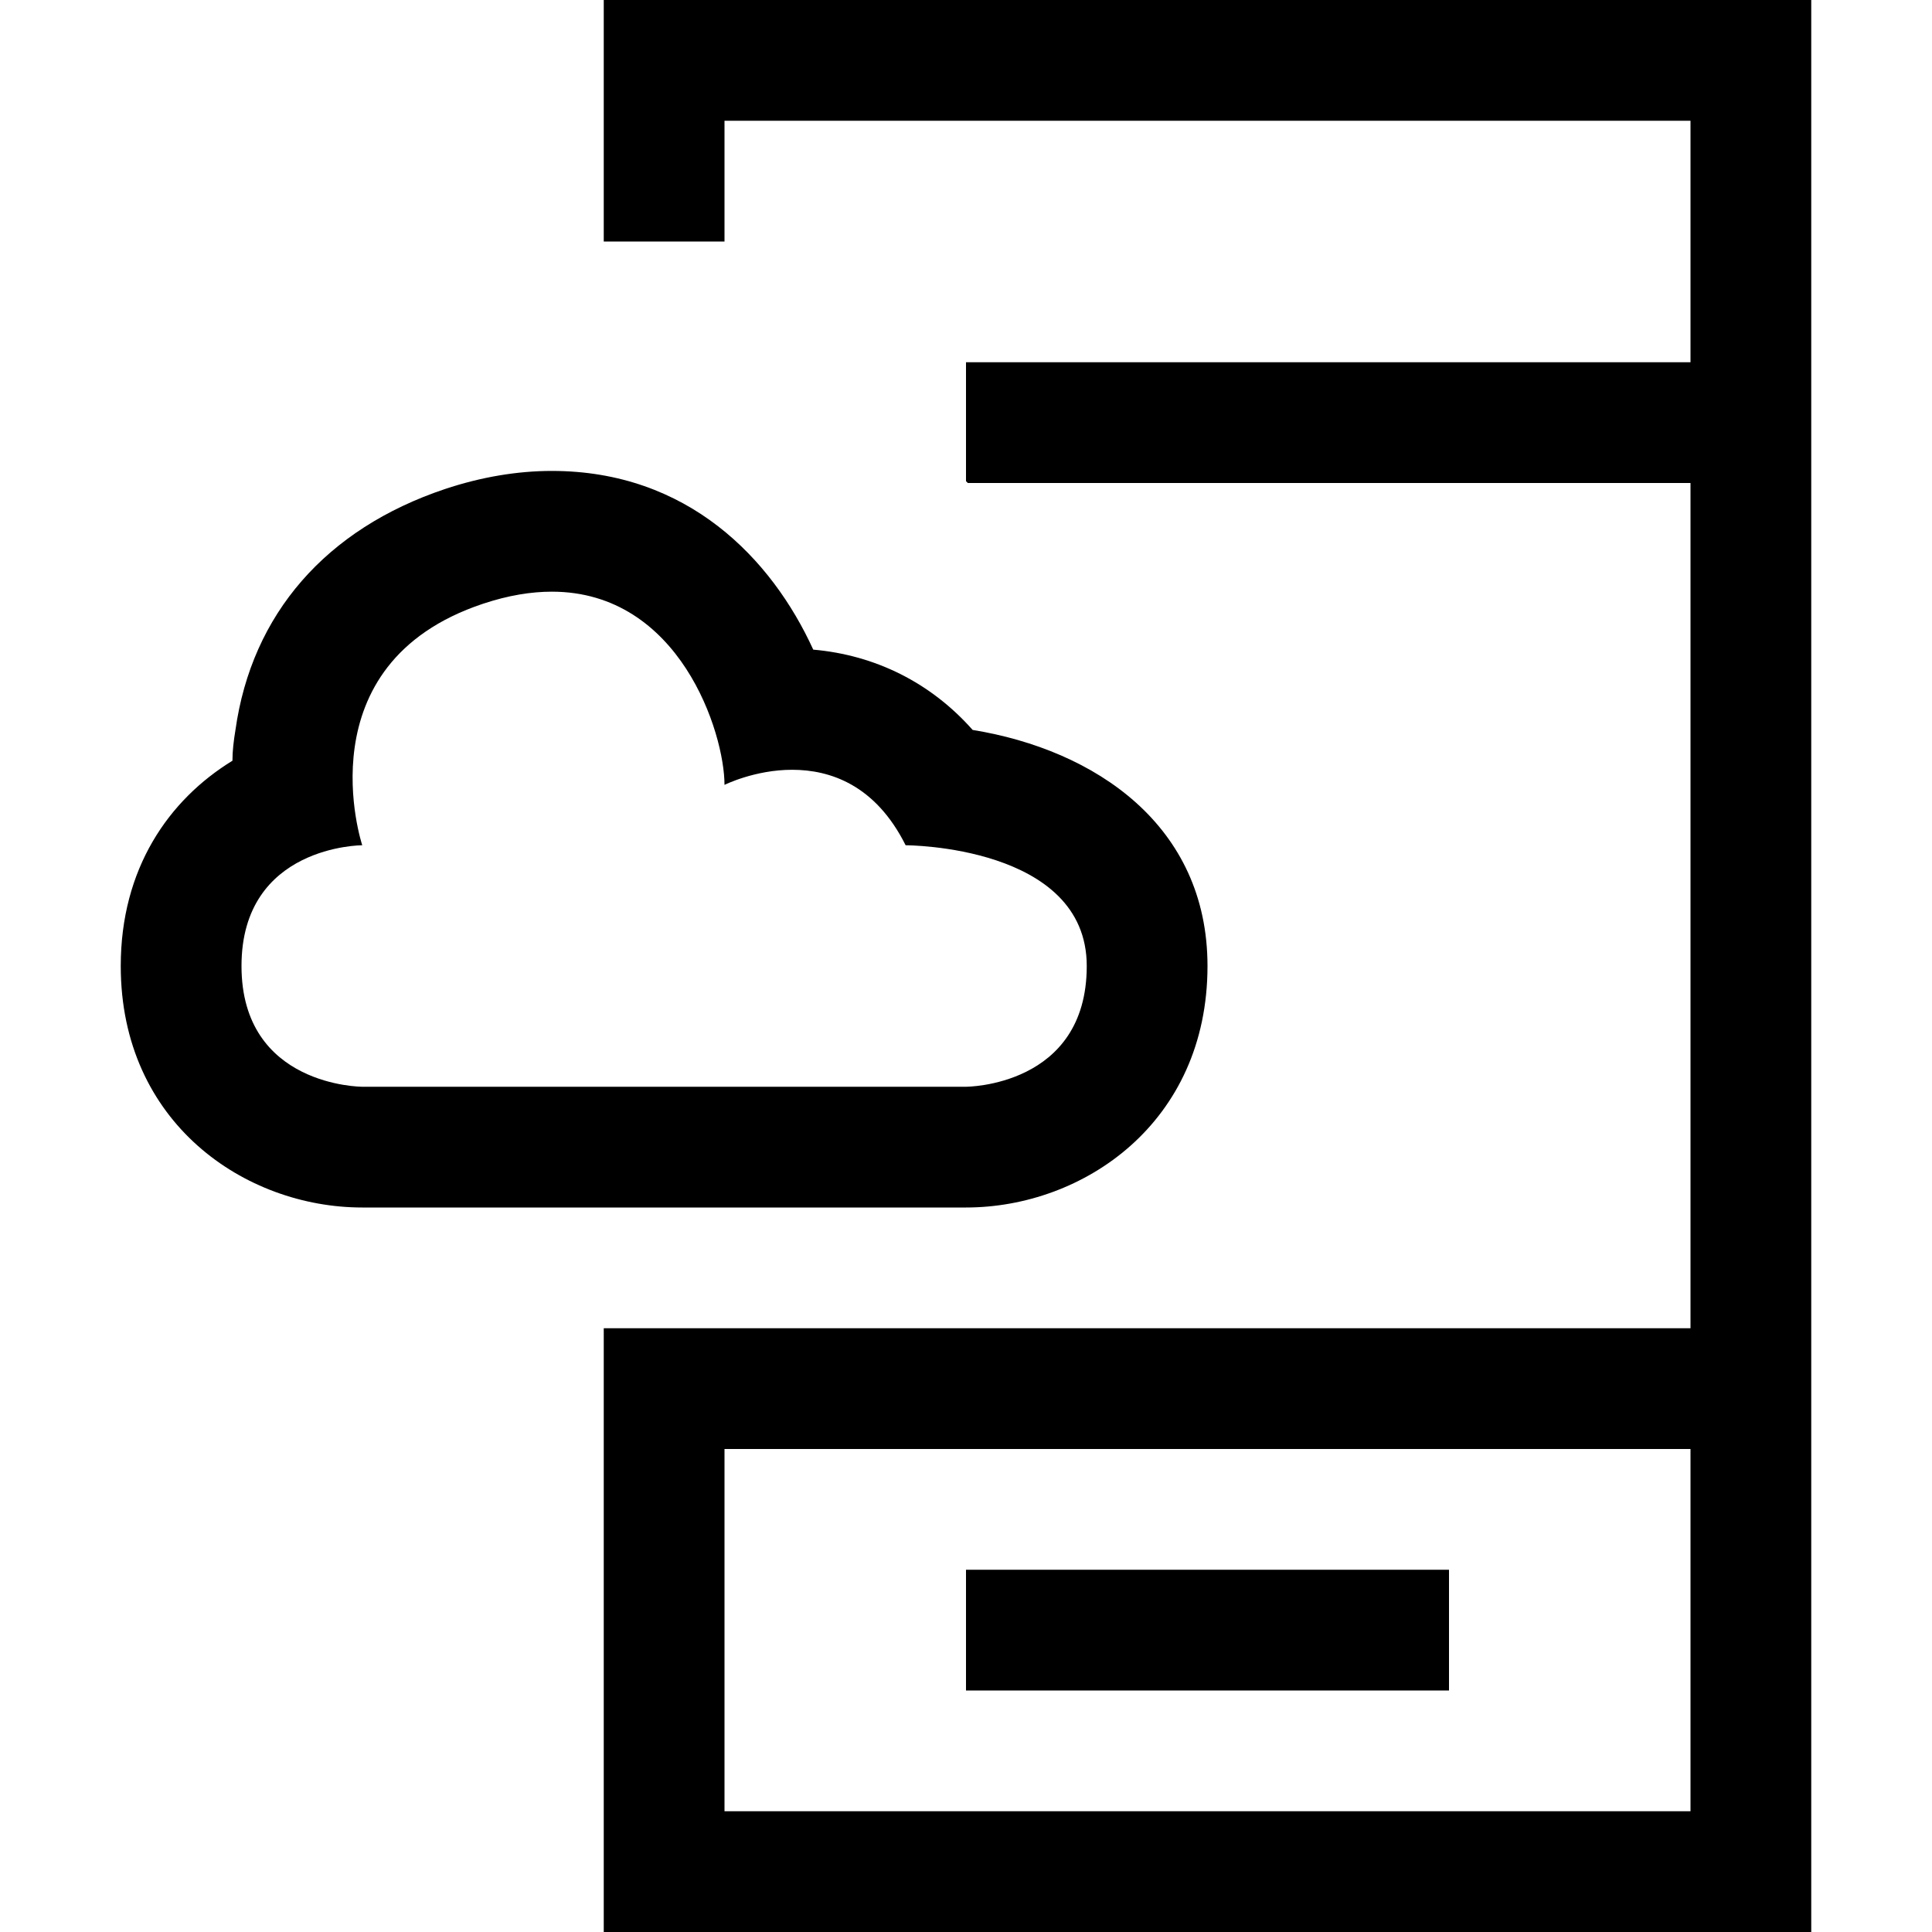 <?xml version="1.0" encoding="utf-8"?>
<!-- Generator: Adobe Illustrator 16.0.0, SVG Export Plug-In . SVG Version: 6.00 Build 0)  -->
<svg xmlns="http://www.w3.org/2000/svg" xmlns:xlink="http://www.w3.org/1999/xlink" version="1.1" id="257347149_Capa_1_grid" x="0px" y="0px" width="32px" height="32px" viewBox="0 0 32 32" enable-background="new 0 0 32 32" xml:space="preserve">
<path d="M10,0v4h2V2h16v4H16v1.97L16.03,8H28v14H10v10h20V0H10z M28,30H12v-6h16V30z"/>
<rect x="16" y="26" width="8" height="2"/>
<path d="M16.11,12.09c-0.69-0.78-1.61-1.24-2.64-1.33C12.78,9.25,11.39,7.8,9.14,7.8c-0.57,0-1.17,0.1-1.77,0.3  c-1.97,0.66-3.2,2.07-3.47,3.99c-0.03,0.18-0.05,0.35-0.05,0.51C2.79,13.25,2,14.39,2,16c0,2.6,2.06,4,4,4h10c1.94,0,4-1.4,4-4  C20,13.67,18.14,12.42,16.11,12.09z M16,18H6c0,0-2,0-2-2s2-2,2-2s-1-3,2-4c0.42-0.14,0.8-0.2,1.14-0.2C11.26,9.8,12,12.14,12,13  c0,0,0.5-0.25,1.12-0.25C13.75,12.75,14.5,13,15,14c0,0,3,0,3,2S16,18,16,18z"/>
</svg>
